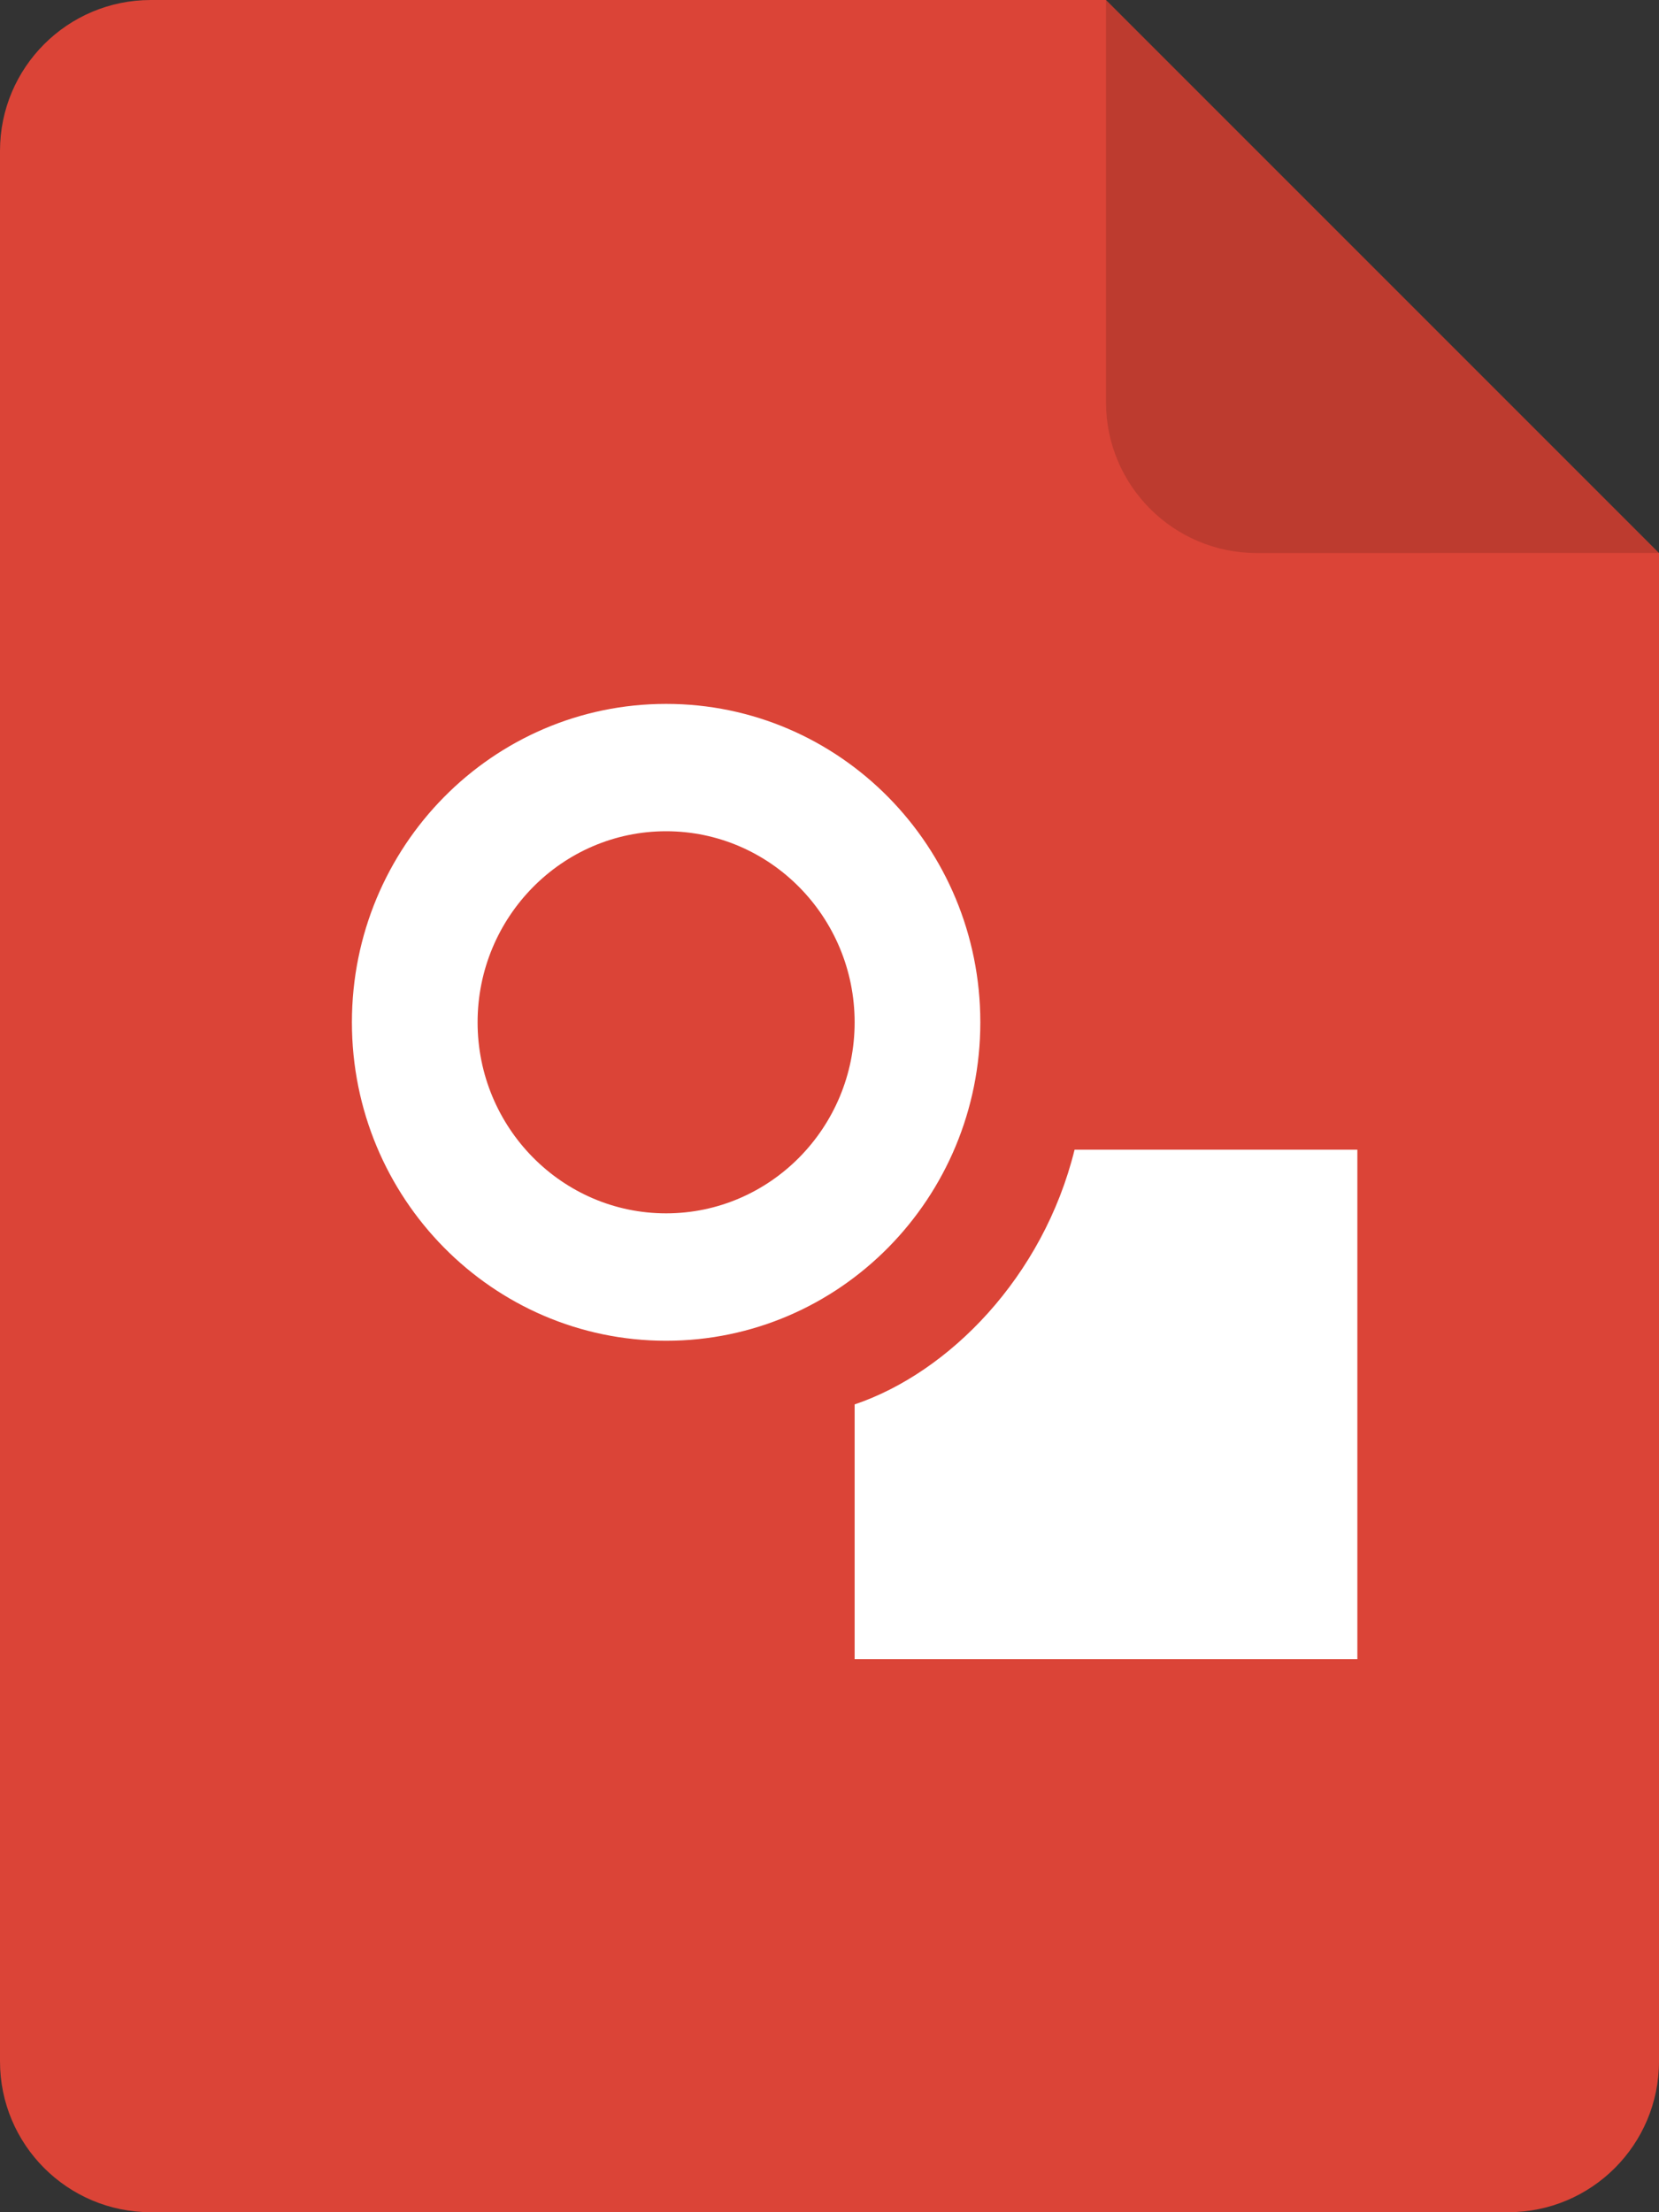 <svg width="33" height="44" viewBox="0 0 33 44" xmlns="http://www.w3.org/2000/svg"><rect x="0" y="0" width="33" height="44" fill="#333333" stroke="none"/><g fill="none" fill-rule="evenodd"><path d="M22,8.02913291e-13 L33,11 L33,11 L33,41 C33,42.657 31.657,44 30,44 L3,44 C1.343,44 1.97926296e-15,42.657 0,41 L0,3 C-2.02906125e-16,1.343 1.343,3.04359188e-16 3,0 L22,8.02913291e-13 Z" fill="#DB4437"/><path d="M32.999,10.999 L25,11 C23.343,11 22,9.657 22,8 L22,8.36664071e-13 L32.999,10.999 Z" fill="#000" opacity=".14"/><path d="M19.5,20.333 C19.5,16.836 16.702,14 13.25,14 C9.798,14 7,16.836 7,20.333 C7,23.831 9.798,26.667 13.25,26.667 C16.702,26.667 19.5,23.831 19.5,20.333 L19.5,20.333 Z M13.25,24.133 C11.182,24.133 9.5,22.429 9.5,20.333 C9.5,18.238 11.182,16.533 13.25,16.533 C15.318,16.533 17,18.238 17,20.333 C17,22.429 15.318,24.133 13.25,24.133 L13.25,24.133 Z M21.375,22.867 C20.75,25.4 18.875,27.3 17,27.933 L17,33 L27,33 L27,22.867 L21.375,22.867 Z" fill="#FFF" fill-rule="nonzero"/></g></svg>
